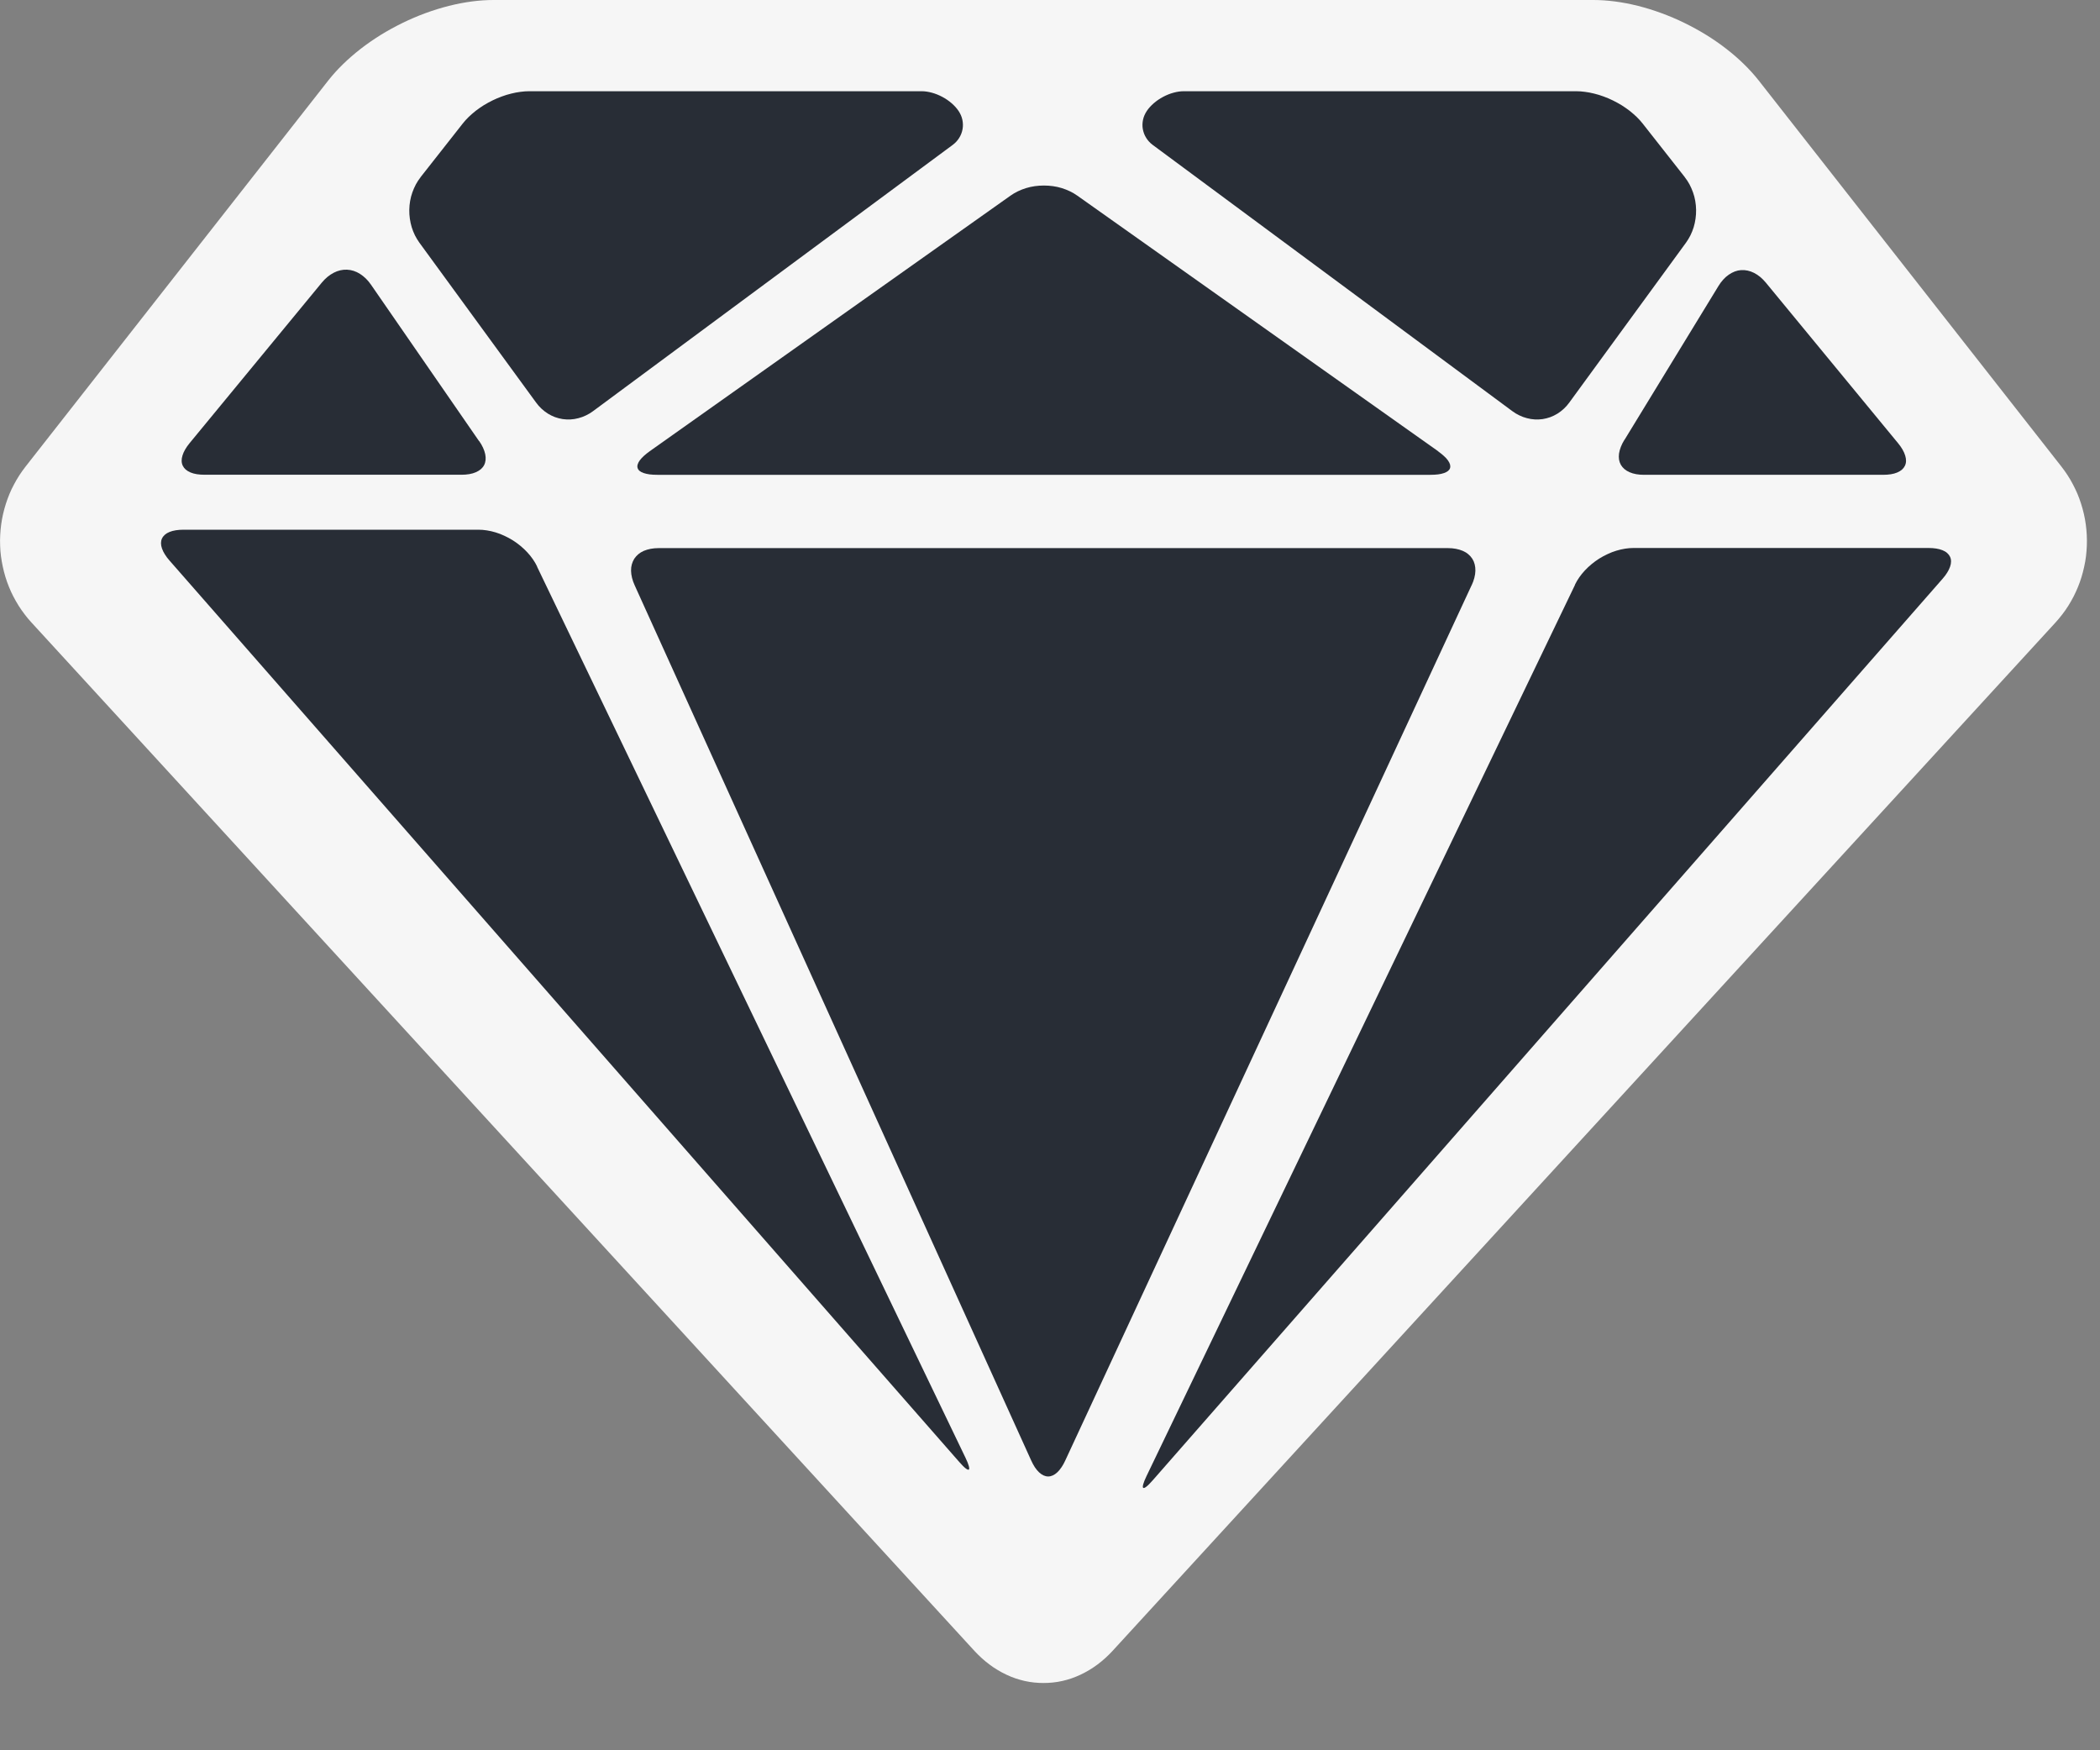 <svg width="30" height="25" xmlns="http://www.w3.org/2000/svg">

 <rect width="100%" height="100%" fill="#808080" stroke="none"/>

 <g>
  <title>background</title>
  <rect fill="none" id="canvas_background" height="402" width="582" y="-1" x="-1"/>
 </g>
 <g>
  <title>Layer 1</title>
  <g id="svg_94">
   <path fill="rgb(246,246,246)" d="m7.05,0l15.711,0q0.15,0 0.311,0.021q0.161,0.021 0.328,0.063q0.167,0.042 0.333,0.103q0.167,0.061 0.329,0.14q0.162,0.079 0.313,0.172q0.151,0.093 0.287,0.199q0.136,0.105 0.252,0.219q0.116,0.113 0.209,0.231l4.327,5.518q0.046,0.059 0.087,0.122q0.041,0.063 0.076,0.13q0.035,0.067 0.065,0.136q0.029,0.07 0.052,0.142q0.023,0.072 0.04,0.146q0.017,0.074 0.027,0.149q0.01,0.075 0.014,0.151q0.004,0.076 0.001,0.152q-0.003,0.076 -0.012,0.151q-0.009,0.075 -0.026,0.15q-0.016,0.074 -0.038,0.147q-0.022,0.072 -0.051,0.143q-0.029,0.07 -0.063,0.137q-0.035,0.067 -0.075,0.131q-0.04,0.064 -0.086,0.123q-0.046,0.06 -0.096,0.115l-13.471,14.689q-0.051,0.055 -0.105,0.104q-0.054,0.049 -0.112,0.092q-0.058,0.043 -0.118,0.079q-0.061,0.036 -0.124,0.066q-0.063,0.029 -0.128,0.052q-0.065,0.022 -0.131,0.037q-0.066,0.015 -0.134,0.022q-0.067,0.007 -0.135,0.007q-0.067,0 -0.135,-0.007q-0.067,-0.007 -0.134,-0.022q-0.066,-0.015 -0.131,-0.037q-0.065,-0.022 -0.128,-0.052q-0.063,-0.029 -0.124,-0.066q-0.061,-0.036 -0.118,-0.079q-0.058,-0.043 -0.112,-0.092q-0.054,-0.049 -0.105,-0.104l-13.471,-14.689q-0.051,-0.055 -0.096,-0.115q-0.046,-0.06 -0.086,-0.123q-0.04,-0.064 -0.075,-0.131q-0.035,-0.067 -0.063,-0.137q-0.029,-0.07 -0.051,-0.143q-0.022,-0.072 -0.038,-0.147q-0.016,-0.074 -0.026,-0.15q-0.01,-0.075 -0.012,-0.151q-0.003,-0.076 0.001,-0.152q0.004,-0.076 0.014,-0.151q0.01,-0.075 0.027,-0.149q0.017,-0.074 0.04,-0.146q0.023,-0.072 0.052,-0.142q0.029,-0.07 0.065,-0.136q0.035,-0.067 0.076,-0.13q0.041,-0.063 0.087,-0.122l4.327,-5.518q0.093,-0.118 0.209,-0.231q0.116,-0.113 0.252,-0.219q0.136,-0.105 0.287,-0.199q0.151,-0.093 0.313,-0.172q0.162,-0.079 0.328,-0.14q0.167,-0.061 0.333,-0.103q0.167,-0.042 0.327,-0.063q0.161,-0.021 0.311,-0.021z" id="svg_71"/>
   <path fill="rgb(40,45,54)" d="m6.007,2.532l0.604,-0.768q0.037,-0.047 0.084,-0.093q0.047,-0.045 0.101,-0.088q0.055,-0.042 0.115,-0.08q0.061,-0.037 0.126,-0.069q0.065,-0.032 0.132,-0.056q0.067,-0.025 0.134,-0.041q0.067,-0.017 0.131,-0.025q0.065,-0.009 0.125,-0.009l5.606,0q0.07,0 0.147,0.021q0.077,0.021 0.15,0.06q0.073,0.039 0.133,0.091q0.06,0.052 0.099,0.11l0,0q0.019,0.029 0.033,0.06q0.014,0.032 0.021,0.065q0.007,0.033 0.008,0.067q0.001,0.034 -0.005,0.067q-0.006,0.033 -0.018,0.065q-0.012,0.031 -0.03,0.06q-0.018,0.029 -0.041,0.054q-0.023,0.025 -0.051,0.046l-5.138,3.803q-0.048,0.036 -0.101,0.061q-0.053,0.026 -0.109,0.04q-0.056,0.015 -0.112,0.018q-0.057,0.003 -0.113,-0.005q-0.056,-0.009 -0.109,-0.028q-0.053,-0.02 -0.102,-0.05q-0.049,-0.031 -0.092,-0.071q-0.043,-0.04 -0.078,-0.089l-1.666,-2.282q-0.035,-0.049 -0.063,-0.104q-0.027,-0.055 -0.046,-0.115q-0.018,-0.06 -0.027,-0.123q-0.009,-0.063 -0.008,-0.127q0.001,-0.064 0.012,-0.127q0.011,-0.063 0.032,-0.122q0.021,-0.059 0.05,-0.114q0.029,-0.054 0.067,-0.102z" id="svg_72"/>
   <path fill="rgb(40,45,54)" d="m24.07,2.532l-0.604,-0.768q-0.037,-0.047 -0.084,-0.093q-0.047,-0.045 -0.101,-0.088q-0.055,-0.042 -0.115,-0.08q-0.061,-0.037 -0.126,-0.069q-0.065,-0.032 -0.132,-0.056q-0.067,-0.025 -0.134,-0.041q-0.067,-0.017 -0.131,-0.025q-0.065,-0.009 -0.125,-0.009l-5.606,0q-0.07,0 -0.147,0.021q-0.077,0.021 -0.15,0.06q-0.073,0.039 -0.133,0.091q-0.06,0.052 -0.099,0.11l0,0q-0.019,0.029 -0.033,0.06q-0.014,0.032 -0.021,0.065q-0.007,0.033 -0.008,0.067q-0.001,0.034 0.005,0.067q0.006,0.033 0.018,0.065q0.012,0.031 0.03,0.06q0.018,0.029 0.041,0.054q0.023,0.025 0.051,0.046l5.138,3.803q0.048,0.036 0.101,0.061q0.053,0.026 0.109,0.04q0.056,0.015 0.112,0.018q0.057,0.003 0.113,-0.005q0.056,-0.009 0.109,-0.028q0.053,-0.02 0.102,-0.05q0.049,-0.031 0.092,-0.071q0.043,-0.04 0.078,-0.089l1.666,-2.282q0.035,-0.049 0.063,-0.104q0.027,-0.055 0.046,-0.115q0.018,-0.06 0.027,-0.123q0.009,-0.063 0.008,-0.127q-0.001,-0.064 -0.012,-0.127q-0.011,-0.063 -0.032,-0.122q-0.021,-0.059 -0.05,-0.114q-0.029,-0.054 -0.067,-0.102z" id="svg_73"/>
   <path fill="rgb(40,45,54)" d="m20.543,6.444l-5.152,-3.649q-0.049,-0.035 -0.105,-0.062q-0.056,-0.027 -0.117,-0.046q-0.061,-0.019 -0.126,-0.028q-0.064,-0.009 -0.13,-0.009q-0.065,0 -0.13,0.009q-0.064,0.009 -0.126,0.028q-0.061,0.019 -0.117,0.046q-0.056,0.027 -0.105,0.062l-5.152,3.649q-0.049,0.035 -0.085,0.068q-0.036,0.033 -0.059,0.064q-0.022,0.031 -0.03,0.059q-0.008,0.028 -0,0.051q0.007,0.023 0.029,0.041q0.022,0.018 0.058,0.03q0.036,0.012 0.085,0.019q0.049,0.006 0.109,0.006l11.044,0q0.06,0 0.109,-0.006q0.049,-0.006 0.085,-0.019q0.036,-0.012 0.058,-0.03q0.022,-0.018 0.029,-0.041q0.007,-0.023 -0,-0.051q-0.008,-0.028 -0.03,-0.059q-0.022,-0.031 -0.059,-0.064q-0.036,-0.033 -0.085,-0.068z" id="svg_74"/>
   <path fill="rgb(40,45,54)" d="m21.024,8.357l-5.806,12.504q-0.025,0.055 -0.054,0.097q-0.029,0.043 -0.06,0.072q-0.031,0.029 -0.064,0.044q-0.033,0.015 -0.066,0.015q-0.033,-0 -0.066,-0.015q-0.033,-0.015 -0.064,-0.044q-0.031,-0.029 -0.06,-0.072q-0.028,-0.043 -0.053,-0.098l-5.664,-12.499q-0.025,-0.055 -0.038,-0.107q-0.013,-0.053 -0.014,-0.101q-0.001,-0.049 0.011,-0.092q0.012,-0.043 0.035,-0.08q0.024,-0.036 0.058,-0.065q0.035,-0.029 0.079,-0.048q0.045,-0.019 0.098,-0.029q0.053,-0.01 0.114,-0.01l11.275,0q0.06,0 0.113,0.01q0.053,0.01 0.098,0.029q0.045,0.019 0.079,0.048q0.034,0.028 0.058,0.065q0.023,0.036 0.034,0.08q0.011,0.043 0.01,0.092q-0.001,0.049 -0.015,0.101q-0.013,0.052 -0.039,0.107z" id="svg_75"/>
   <path fill="rgb(40,45,54)" d="m7.672,8.093l6.12,12.727q0.018,0.037 0.03,0.067q0.012,0.03 0.018,0.052q0.006,0.022 0.006,0.035q0,0.013 -0.006,0.017q-0.006,0.004 -0.018,-0.001q-0.012,-0.005 -0.03,-0.019q-0.018,-0.014 -0.04,-0.037q-0.023,-0.023 -0.05,-0.054l-11.28,-12.873q-0.04,-0.045 -0.067,-0.089q-0.027,-0.043 -0.041,-0.084q-0.014,-0.04 -0.014,-0.076q-0,-0.036 0.014,-0.066q0.014,-0.03 0.041,-0.054q0.027,-0.024 0.067,-0.04q0.039,-0.016 0.09,-0.024q0.051,-0.008 0.111,-0.008l4.211,0q0.06,0 0.123,0.01q0.063,0.01 0.125,0.029q0.063,0.019 0.124,0.048q0.061,0.028 0.119,0.064q0.057,0.036 0.109,0.079q0.052,0.043 0.097,0.091q0.045,0.048 0.081,0.1q0.036,0.052 0.062,0.106z" id="svg_76"/>
   <path fill="rgb(40,45,54)" d="m22.5,8.354l-6.12,12.727q-0.018,0.037 -0.03,0.067q-0.012,0.03 -0.018,0.052q-0.006,0.022 -0.006,0.035q-0,0.013 0.006,0.017q0.006,0.004 0.018,-0.001q0.012,-0.005 0.03,-0.019q0.018,-0.014 0.04,-0.037q0.023,-0.023 0.05,-0.054l11.28,-12.873q0.04,-0.045 0.067,-0.089q0.027,-0.043 0.041,-0.084q0.014,-0.04 0.014,-0.076q0,-0.036 -0.014,-0.066q-0.014,-0.03 -0.041,-0.054q-0.027,-0.024 -0.067,-0.04q-0.039,-0.016 -0.09,-0.024q-0.051,-0.008 -0.111,-0.008l-4.211,0q-0.06,0 -0.123,0.01q-0.063,0.01 -0.125,0.029q-0.063,0.019 -0.124,0.048q-0.061,0.028 -0.119,0.064q-0.057,0.036 -0.109,0.079q-0.052,0.043 -0.097,0.091q-0.045,0.048 -0.081,0.1q-0.036,0.052 -0.062,0.106z" id="svg_77"/>
   <path fill="rgb(40,45,54)" d="m6.844,6.301l-1.543,-2.233q-0.034,-0.05 -0.074,-0.089q-0.04,-0.039 -0.084,-0.067q-0.044,-0.028 -0.091,-0.043q-0.047,-0.015 -0.095,-0.017q-0.048,-0.002 -0.096,0.009q-0.048,0.011 -0.094,0.035q-0.046,0.024 -0.089,0.059q-0.043,0.036 -0.081,0.082l-1.888,2.292q-0.038,0.046 -0.064,0.091q-0.026,0.045 -0.038,0.086q-0.013,0.041 -0.012,0.078q0.001,0.037 0.016,0.068q0.015,0.031 0.042,0.055q0.028,0.024 0.068,0.041q0.04,0.017 0.091,0.025q0.051,0.008 0.111,0.008l3.67,0q0.06,0 0.112,-0.009q0.052,-0.009 0.093,-0.027q0.041,-0.018 0.071,-0.043q0.03,-0.026 0.047,-0.059q0.017,-0.033 0.021,-0.072q0.004,-0.039 -0.005,-0.083q-0.009,-0.044 -0.031,-0.092q-0.022,-0.048 -0.056,-0.097z" id="svg_78"/>
   <path fill="rgb(40,45,54)" d="m23.207,6.283l1.342,-2.197q0.031,-0.051 0.068,-0.092q0.037,-0.041 0.079,-0.07q0.042,-0.029 0.086,-0.046q0.045,-0.017 0.091,-0.02q0.046,-0.003 0.093,0.007q0.047,0.01 0.092,0.033q0.045,0.023 0.088,0.058q0.042,0.035 0.081,0.082l1.888,2.292q0.038,0.046 0.064,0.091q0.026,0.045 0.038,0.086q0.013,0.041 0.012,0.078q-0.001,0.037 -0.016,0.068q-0.015,0.031 -0.042,0.055q-0.028,0.024 -0.068,0.041q-0.04,0.017 -0.091,0.025q-0.051,0.008 -0.111,0.008l-3.414,0q-0.06,0 -0.112,-0.009q-0.052,-0.009 -0.095,-0.028q-0.042,-0.018 -0.074,-0.045q-0.031,-0.027 -0.051,-0.061q-0.019,-0.034 -0.026,-0.075q-0.006,-0.041 0,-0.086q0.007,-0.046 0.026,-0.095q0.019,-0.049 0.051,-0.101z" id="svg_79"/>
  </g>
 </g>
</svg>